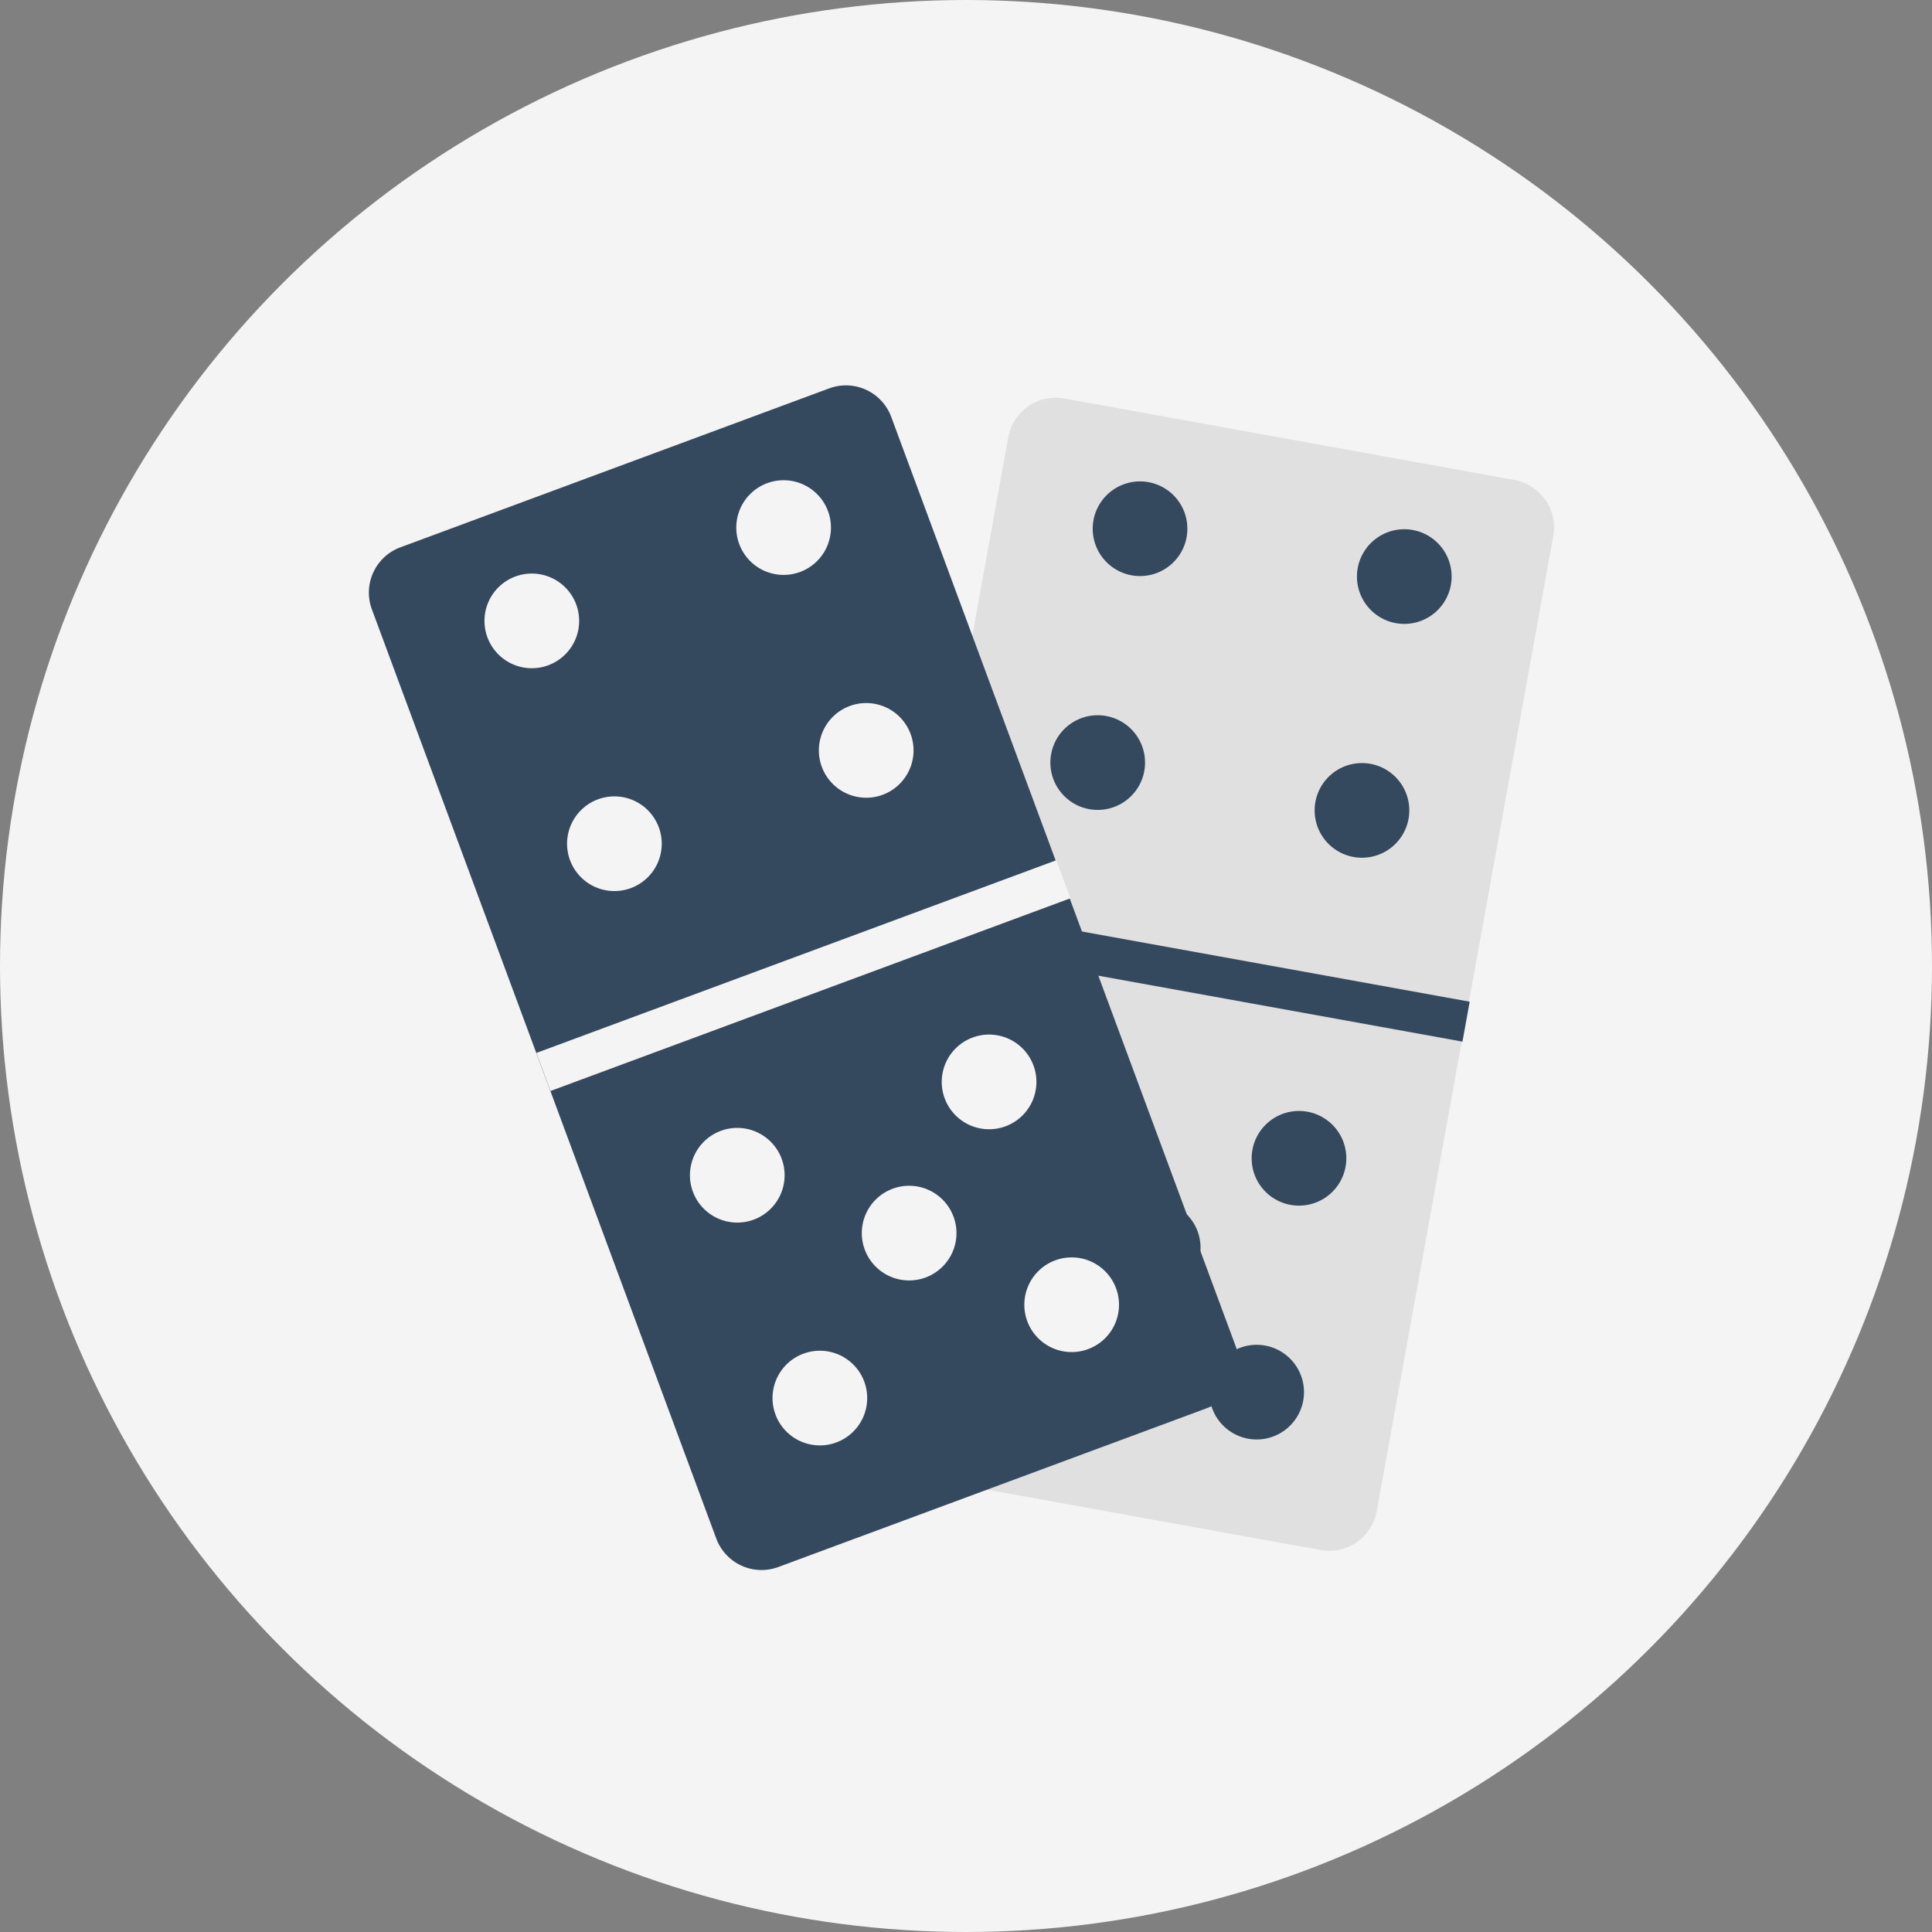 <svg xmlns="http://www.w3.org/2000/svg" width="1000" height="1000" viewBox="0 0 1000 1000">
  <rect x="0" y="0" width="1000" height="1000" fill="#808080" stroke="none"/>
  <defs>
    <style>
      .cls-1, .cls-4 {
        fill: #f4f4f4;
      }

      .cls-2 {
        fill: #e0e0e0;
      }

      .cls-2, .cls-3, .cls-4 {
        fill-rule: evenodd;
      }

      .cls-3 {
        fill: #35495e;
      }
    </style>
  </defs>
  <circle class="cls-1" cx="500" cy="500" r="500"/>
  <path id="Rounded_Rectangle_1_copy" data-name="Rounded Rectangle 1 copy" class="cls-2" d="M550.918,206.257l232.9,42.16a25,25,0,0,1,20.147,29.053L712.605,782.153A25,25,0,0,1,683.552,802.3l-232.9-42.159a25,25,0,0,1-20.148-29.053L521.864,226.4A25,25,0,0,1,550.918,206.257Z"/>
  <path class="cls-3" d="M478.3,467.355l282.41,51.122-3.74,20.664L474.554,488.019Z"/>
  <g>
    <path id="Rounded_Rectangle_2" data-name="Rounded Rectangle 2" class="cls-3" d="M594.447,249.562a24.5,24.5,0,1,1-28.472,19.744A24.5,24.5,0,0,1,594.447,249.562Z"/>
    <path id="Rounded_Rectangle_2_copy" data-name="Rounded Rectangle 2 copy" class="cls-3" d="M731.224,274.321a24.5,24.5,0,1,1-28.472,19.744A24.5,24.5,0,0,1,731.224,274.321Z"/>
    <path id="Rounded_Rectangle_2_copy_2" data-name="Rounded Rectangle 2 copy 2" class="cls-3" d="M572.537,370.6a24.5,24.5,0,1,1-28.472,19.744A24.5,24.5,0,0,1,572.537,370.6Z"/>
    <path id="Rounded_Rectangle_2_copy_2-2" data-name="Rounded Rectangle 2 copy 2" class="cls-3" d="M709.315,395.354A24.5,24.5,0,1,1,680.842,415.1,24.5,24.5,0,0,1,709.315,395.354Z"/>
  </g>
  <g id="Group_1_copy" data-name="Group 1 copy">
    <path id="Rounded_Rectangle_2-2" data-name="Rounded Rectangle 2" class="cls-3" d="M539.941,550.668a24.5,24.5,0,1,1-28.473,19.744A24.5,24.5,0,0,1,539.941,550.668Z"/>
    <path id="Rounded_Rectangle_2_copy-2" data-name="Rounded Rectangle 2 copy" class="cls-3" d="M676.718,575.427a24.5,24.5,0,1,1-28.473,19.745A24.5,24.5,0,0,1,676.718,575.427Z"/>
    <path id="Rounded_Rectangle_2_copy_2-3" data-name="Rounded Rectangle 2 copy 2" class="cls-3" d="M518.031,671.7a24.5,24.5,0,1,1-28.472,19.744A24.5,24.5,0,0,1,518.031,671.7Z"/>
    <path id="Rounded_Rectangle_2_copy_2-4" data-name="Rounded Rectangle 2 copy 2" class="cls-3" d="M654.808,696.46a24.5,24.5,0,1,1-28.472,19.745A24.5,24.5,0,0,1,654.808,696.46Z"/>
    <path id="Rounded_Rectangle_2_copy_3" data-name="Rounded Rectangle 2 copy 3" class="cls-3" d="M601.264,621.728a24.5,24.5,0,1,1-28.472,19.744A24.5,24.5,0,0,1,601.264,621.728Z"/>
  </g>
  <path id="Rounded_Rectangle_1_copy-2" data-name="Rounded Rectangle 1 copy" class="cls-3" d="M207.24,283.286L429.17,201.03a25,25,0,0,1,32.13,14.753L639.547,696.7a25,25,0,0,1-14.753,32.13L402.865,811.085a25,25,0,0,1-32.131-14.754L192.487,315.416A25,25,0,0,1,207.24,283.286Z"/>
  <path class="cls-4" d="M277.629,545l269.11-99.743,7.3,19.691-269.11,99.743Z"/>
  <g>
    <path id="Rounded_Rectangle_2-3" data-name="Rounded Rectangle 2" class="cls-4" d="M266.751,298.4a24.5,24.5,0,1,1-14.458,31.487A24.5,24.5,0,0,1,266.751,298.4Z"/>
    <path id="Rounded_Rectangle_2_copy-3" data-name="Rounded Rectangle 2 copy" class="cls-4" d="M397.086,250.1a24.5,24.5,0,1,1-14.458,31.487A24.5,24.5,0,0,1,397.086,250.1Z"/>
    <path id="Rounded_Rectangle_2_copy_2-5" data-name="Rounded Rectangle 2 copy 2" class="cls-4" d="M309.5,413.738a24.5,24.5,0,1,1-14.458,31.487A24.5,24.5,0,0,1,309.5,413.738Z"/>
    <path id="Rounded_Rectangle_2_copy_2-6" data-name="Rounded Rectangle 2 copy 2" class="cls-4" d="M439.834,365.43a24.5,24.5,0,1,1-14.459,31.487A24.5,24.5,0,0,1,439.834,365.43Z"/>
  </g>
  <g id="Group_1_copy-2" data-name="Group 1 copy">
    <path id="Rounded_Rectangle_2-4" data-name="Rounded Rectangle 2" class="cls-4" d="M373.1,585.33a24.5,24.5,0,1,1-14.459,31.488A24.5,24.5,0,0,1,373.1,585.33Z"/>
    <path id="Rounded_Rectangle_2_copy-4" data-name="Rounded Rectangle 2 copy" class="cls-4" d="M503.433,537.023a24.5,24.5,0,1,1-14.458,31.487A24.5,24.5,0,0,1,503.433,537.023Z"/>
    <path id="Rounded_Rectangle_2_copy_2-7" data-name="Rounded Rectangle 2 copy 2" class="cls-4" d="M415.845,700.663a24.5,24.5,0,1,1-14.458,31.488A24.5,24.5,0,0,1,415.845,700.663Z"/>
    <path id="Rounded_Rectangle_2_copy_2-8" data-name="Rounded Rectangle 2 copy 2" class="cls-4" d="M546.18,652.355a24.5,24.5,0,1,1-14.458,31.488A24.5,24.5,0,0,1,546.18,652.355Z"/>
    <path id="Rounded_Rectangle_2_copy_3-2" data-name="Rounded Rectangle 2 copy 3" class="cls-4" d="M462.052,615.282a24.5,24.5,0,1,1-14.458,31.488A24.5,24.5,0,0,1,462.052,615.282Z"/>
  </g>
</svg>
